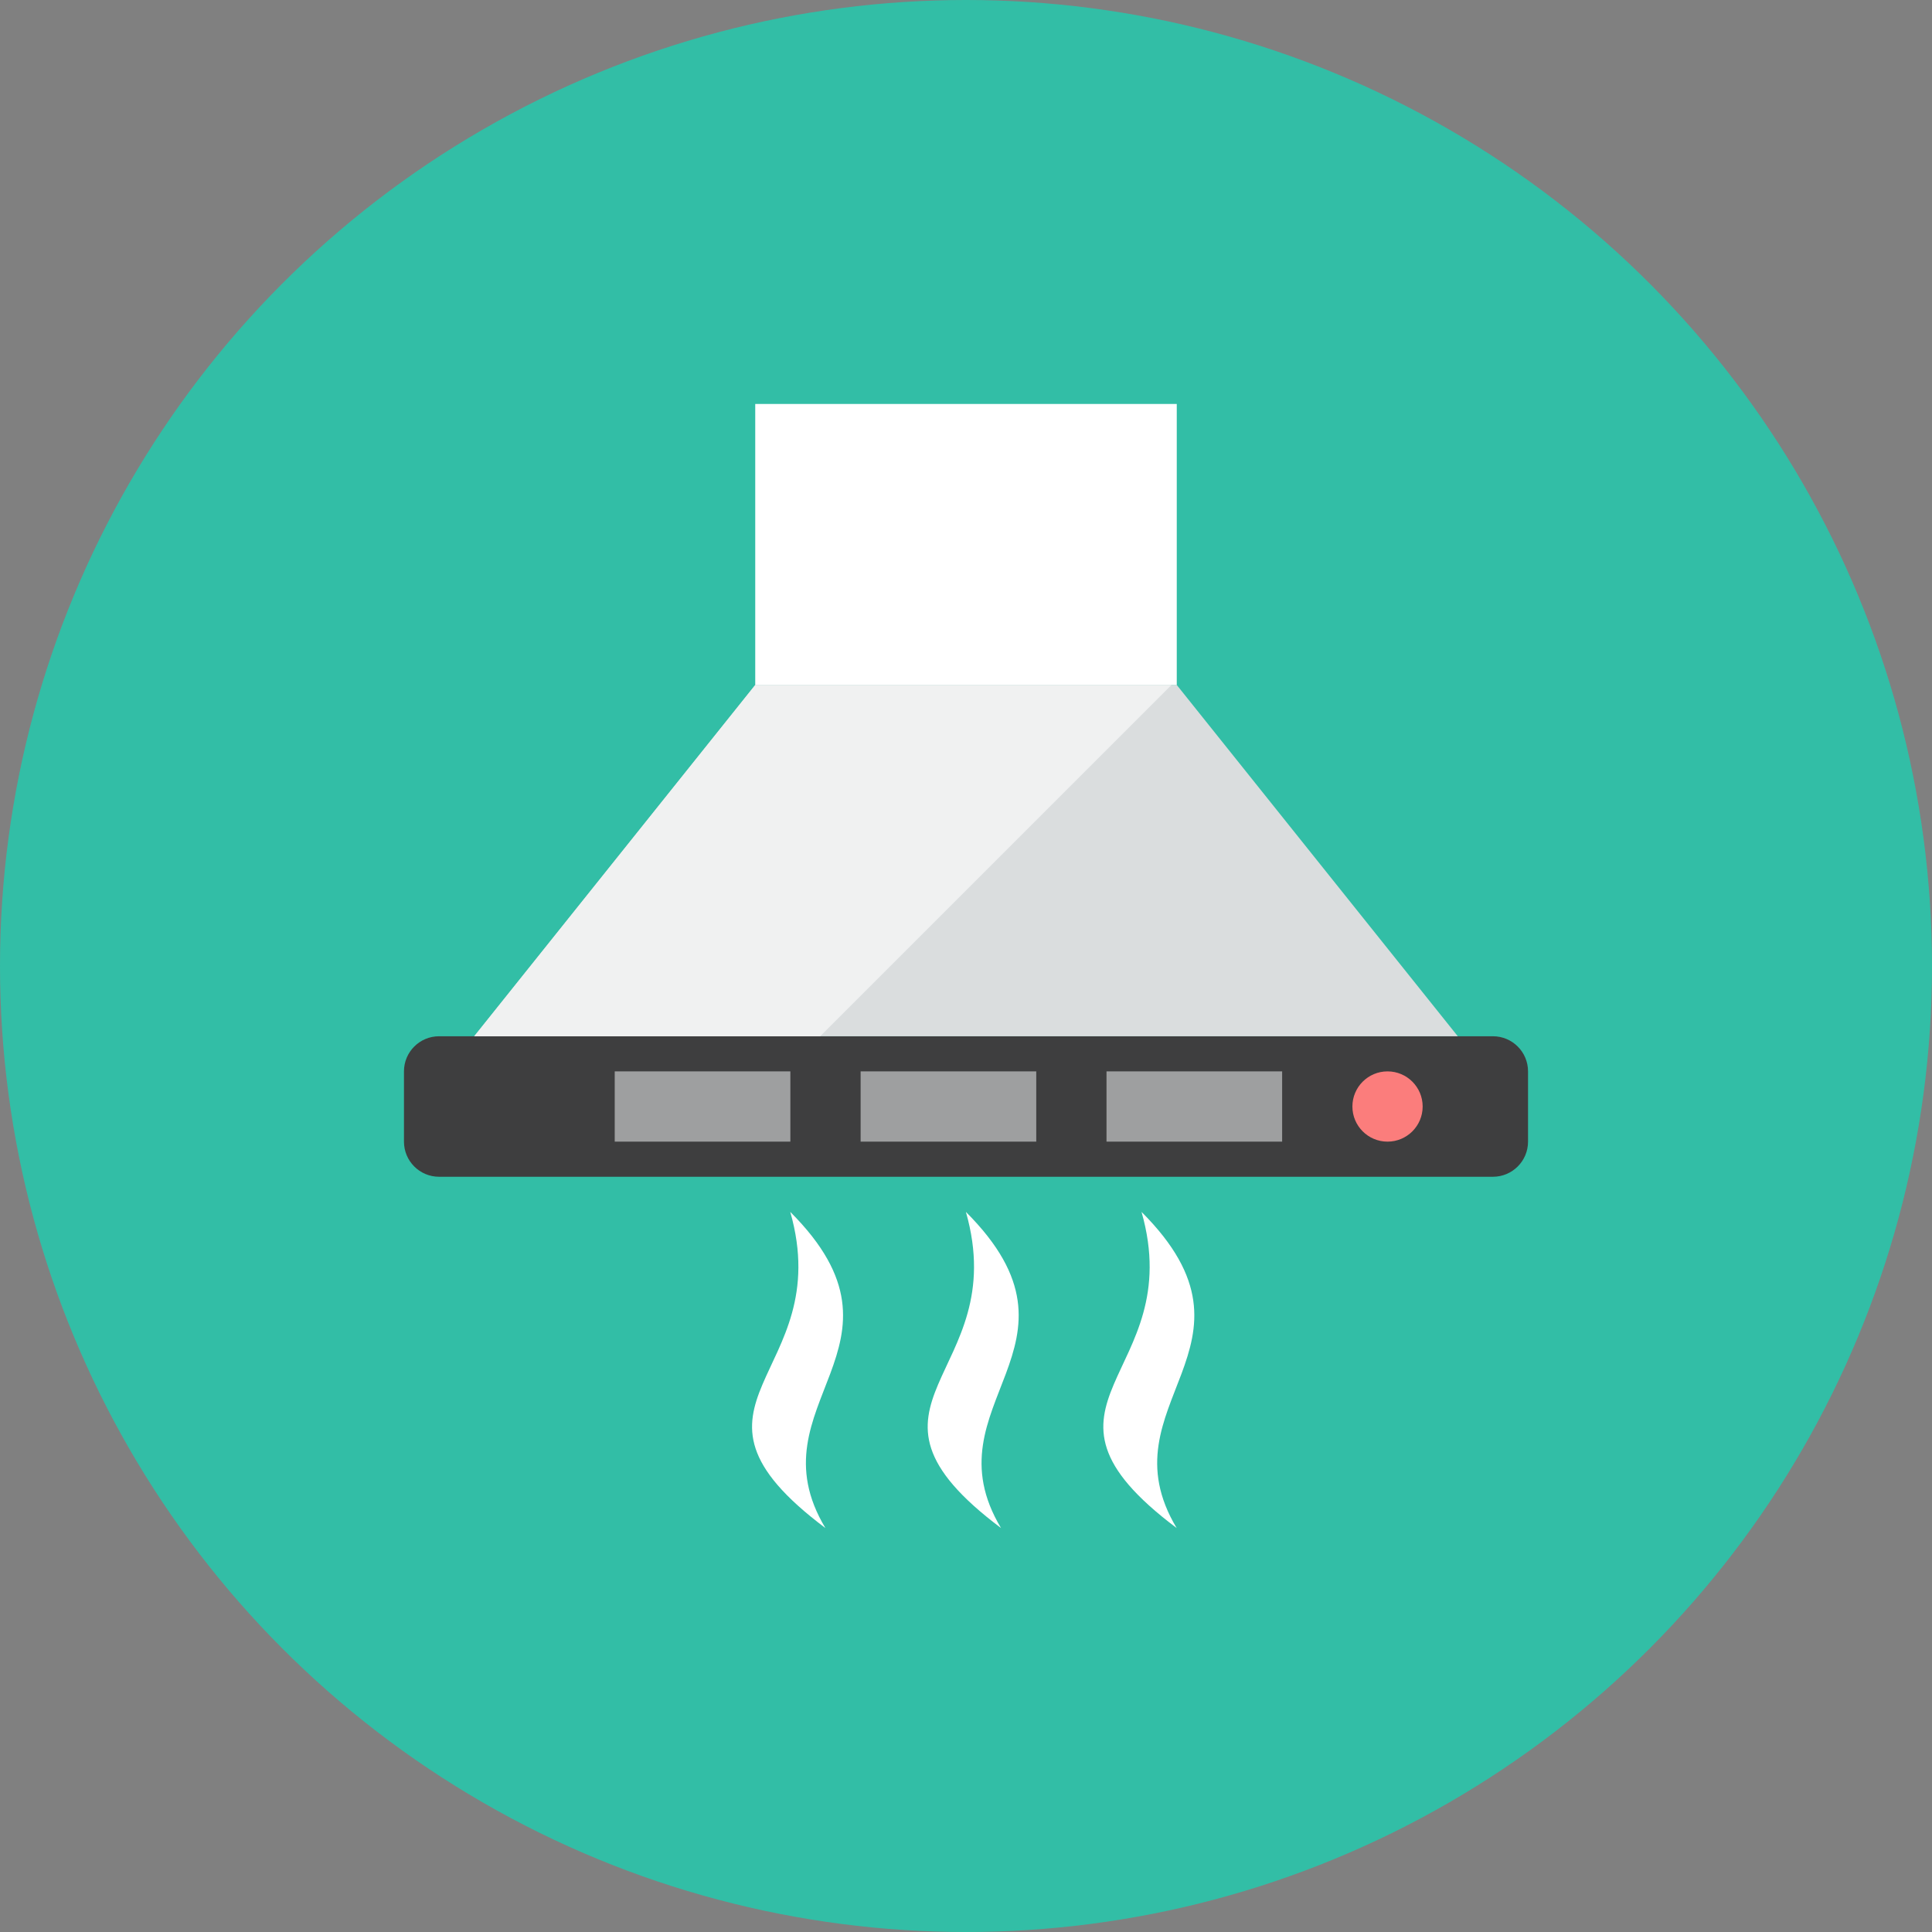 <?xml version="1.0" encoding="iso-8859-1"?>
<!-- Generator: Adobe Illustrator 17.1.0, SVG Export Plug-In . SVG Version: 6.00 Build 0)  -->
<!DOCTYPE svg PUBLIC "-//W3C//DTD SVG 1.0//EN" "http://www.w3.org/TR/2001/REC-SVG-20010904/DTD/svg10.dtd">
<svg version="1.0" xmlns="http://www.w3.org/2000/svg" xmlns:xlink="http://www.w3.org/1999/xlink" x="0px" y="0px" width="110px"
	 height="110px" viewBox="0 0 110 110" style="enable-background:new 0 0 110 110;" xml:space="preserve">
<rect x="0" y="0" width="110" height="110" fill="#808080" stroke="none"/>
<g id="Artboard" style="display:none;">
	
		<rect x="-712.5" y="-1186.5" style="display:inline;fill:#808080;stroke:#000000;stroke-miterlimit:10;" width="1392" height="1369"/>
</g>
<g id="R-Multicolor">
	<circle style="fill:#32BEA6;" cx="55" cy="55" r="55"/>
	<g>
		<g>
			<path style="fill:#FFFFFF;" d="M46.994,87c-4.256-7.093,5.66-10.34-2-18C47.674,78.381,37.427,79.825,46.994,87z"/>
		</g>
		<g>
			<path style="fill:#FFFFFF;" d="M56.994,87c-4.256-7.093,5.66-10.34-2-18C57.674,78.381,47.427,79.825,56.994,87z"/>
		</g>
		<g>
			<path style="fill:#FFFFFF;" d="M66.994,87c-4.256-7.093,5.66-10.34-2-18C67.674,78.381,57.427,79.825,66.994,87z"/>
		</g>
		<g>
			<path style="fill:#3E3E3F;" d="M87,65c0,1.105-0.895,2-2,2H25c-1.105,0-2-0.895-2-2v-4c0-1.105,0.895-2,2-2h60
				c1.105,0,2,0.895,2,2V65z"/>
		</g>
		<g>
			<rect x="35" y="61" style="fill:#9E9FA0;" width="10" height="4"/>
		</g>
		<g>
			<rect x="49" y="61" style="fill:#9E9FA0;" width="10" height="4"/>
		</g>
		<g>
			<rect x="63" y="61" style="fill:#9E9FA0;" width="10" height="4"/>
		</g>
		<g>
			<circle style="fill:#FB7D7C;" cx="79" cy="63" r="2"/>
		</g>
		<g>
			<polygon style="fill:#DADDDE;" points="27,59 43,39 67,39 83,59 			"/>
		</g>
		<g>
			<rect x="43" y="23" style="fill:#FFFFFF;" width="24" height="16"/>
		</g>
		<g>
			<polygon style="fill:#F0F1F1;" points="66.698,39 43,39 27,59 46.698,59 			"/>
		</g>
	</g>
</g>
<g id="Multicolor" style="display:none;">
	<g style="display:inline;">
		<g>
			<path style="fill:#FFFFFF;" d="M46.994,87c-4.256-7.093,5.66-10.34-2-18C47.674,78.381,37.427,79.825,46.994,87z"/>
		</g>
		<g>
			<path style="fill:#FFFFFF;" d="M56.994,87c-4.256-7.093,5.66-10.34-2-18C57.674,78.381,47.427,79.825,56.994,87z"/>
		</g>
		<g>
			<path style="fill:#FFFFFF;" d="M66.994,87c-4.256-7.093,5.66-10.34-2-18C67.674,78.381,57.427,79.825,66.994,87z"/>
		</g>
		<g>
			<path style="fill:#3E3E3F;" d="M87,65c0,1.105-0.895,2-2,2H25c-1.105,0-2-0.895-2-2v-4c0-1.105,0.895-2,2-2h60
				c1.105,0,2,0.895,2,2V65z"/>
		</g>
		<g>
			<rect x="35" y="61" style="fill:#9E9FA0;" width="10" height="4"/>
		</g>
		<g>
			<rect x="49" y="61" style="fill:#9E9FA0;" width="10" height="4"/>
		</g>
		<g>
			<rect x="63" y="61" style="fill:#9E9FA0;" width="10" height="4"/>
		</g>
		<g>
			<circle style="fill:#FB7D7C;" cx="79" cy="63" r="2"/>
		</g>
		<g>
			<polygon style="fill:#DADDDE;" points="27,59 43,39 67,39 83,59 			"/>
		</g>
		<g>
			<rect x="43" y="23" style="fill:#FFFFFF;" width="24" height="16"/>
		</g>
		<g>
			<polygon style="fill:#F0F1F1;" points="66.698,39 43,39 27,59 46.698,59 			"/>
		</g>
	</g>
</g>
<g id="Blue" style="display:none;">
	<g style="display:inline;">
		<g>
			<path style="fill:#FFFFFF;" d="M46.994,87c-4.256-7.093,5.66-10.34-2-18C47.674,78.381,37.427,79.825,46.994,87z"/>
		</g>
		<g>
			<path style="fill:#FFFFFF;" d="M56.994,87c-4.256-7.093,5.66-10.34-2-18C57.674,78.381,47.427,79.825,56.994,87z"/>
		</g>
		<g>
			<path style="fill:#FFFFFF;" d="M66.994,87c-4.256-7.093,5.66-10.34-2-18C67.674,78.381,57.427,79.825,66.994,87z"/>
		</g>
		<g>
			<path style="fill:#0C333D;" d="M87,65c0,1.104-0.896,2-2,2H25c-1.104,0-2-0.896-2-2v-4c0-1.104,0.896-2,2-2h60
				c1.104,0,2,0.896,2,2V65z"/>
		</g>
		<g>
			<rect x="35" y="61" style="fill:#33899E;" width="10" height="4"/>
		</g>
		<g>
			<rect x="49" y="61" style="fill:#33899E;" width="10" height="4"/>
		</g>
		<g>
			<rect x="63" y="61" style="fill:#33899E;" width="10" height="4"/>
		</g>
		<g>
			<circle style="fill:#53BAD4;" cx="79" cy="63" r="2"/>
		</g>
		<g>
			<polygon style="fill:#9EDCEF;" points="27,59 43,39 67,39 83,59 			"/>
		</g>
		<g>
			<rect x="43" y="23" style="fill:#FFFFFF;" width="24" height="16"/>
		</g>
		<g>
			<polygon style="fill:#E1F5FA;" points="66.698,39 43,39 27,59 46.698,59 			"/>
		</g>
	</g>
</g>
<g id="R-Blue" style="display:none;">
	<circle style="display:inline;fill:#81D2EB;" cx="55" cy="55" r="55"/>
	<g style="display:inline;">
		<g>
			<path style="fill:#FFFFFF;" d="M46.994,87c-4.256-7.093,5.66-10.34-2-18C47.674,78.381,37.427,79.825,46.994,87z"/>
		</g>
		<g>
			<path style="fill:#FFFFFF;" d="M56.994,87c-4.256-7.093,5.66-10.34-2-18C57.674,78.381,47.427,79.825,56.994,87z"/>
		</g>
		<g>
			<path style="fill:#FFFFFF;" d="M66.994,87c-4.256-7.093,5.66-10.34-2-18C67.674,78.381,57.427,79.825,66.994,87z"/>
		</g>
		<g>
			<path style="fill:#0C333D;" d="M87,65c0,1.104-0.896,2-2,2H25c-1.104,0-2-0.896-2-2v-4c0-1.104,0.896-2,2-2h60
				c1.104,0,2,0.896,2,2V65z"/>
		</g>
		<g>
			<rect x="35" y="61" style="fill:#33899E;" width="10" height="4"/>
		</g>
		<g>
			<rect x="49" y="61" style="fill:#33899E;" width="10" height="4"/>
		</g>
		<g>
			<rect x="63" y="61" style="fill:#33899E;" width="10" height="4"/>
		</g>
		<g>
			<circle style="fill:#53BAD4;" cx="79" cy="63" r="2"/>
		</g>
		<g>
			<polygon style="fill:#9EDCEF;" points="27,59 43,39 67,39 83,59 			"/>
		</g>
		<g>
			<rect x="43" y="23" style="fill:#FFFFFF;" width="24" height="16"/>
		</g>
		<g>
			<polygon style="fill:#E1F5FA;" points="66.698,39 43,39 27,59 46.698,59 			"/>
		</g>
	</g>
</g>
<g id="Green" style="display:none;">
	<g style="display:inline;">
		<g>
			<path style="fill:#FFFFFF;" d="M46.994,87c-4.256-7.093,5.66-10.34-2-18C47.674,78.381,37.427,79.825,46.994,87z"/>
		</g>
		<g>
			<path style="fill:#FFFFFF;" d="M56.994,87c-4.256-7.093,5.66-10.34-2-18C57.674,78.381,47.427,79.825,56.994,87z"/>
		</g>
		<g>
			<path style="fill:#FFFFFF;" d="M66.994,87c-4.256-7.093,5.66-10.34-2-18C67.674,78.381,57.427,79.825,66.994,87z"/>
		</g>
		<g>
			<path style="fill:#0A3631;" d="M87,65c0,1.104-0.896,2-2,2H25c-1.104,0-2-0.896-2-2v-4c0-1.104,0.896-2,2-2h60
				c1.104,0,2,0.896,2,2V65z"/>
		</g>
		<g>
			<rect x="35" y="61" style="fill:#3E948B;" width="10" height="4"/>
		</g>
		<g>
			<rect x="49" y="61" style="fill:#3E948B;" width="10" height="4"/>
		</g>
		<g>
			<rect x="63" y="61" style="fill:#3E948B;" width="10" height="4"/>
		</g>
		<g>
			<circle style="fill:#55C9BE;" cx="79" cy="63" r="2"/>
		</g>
		<g>
			<polygon style="fill:#96E7D2;" points="27,59 43,39 67,39 83,59 			"/>
		</g>
		<g>
			<rect x="43" y="23" style="fill:#FFFFFF;" width="24" height="16"/>
		</g>
		<g>
			<polygon style="fill:#D7FCF9;" points="66.698,39 43,39 27,59 46.698,59 			"/>
		</g>
	</g>
</g>
<g id="R-Green" style="display:none;">
	<circle style="display:inline;fill:#77E0C4;" cx="55" cy="55" r="55"/>
	<g style="display:inline;">
		<g>
			<path style="fill:#FFFFFF;" d="M46.994,87c-4.256-7.093,5.66-10.34-2-18C47.674,78.381,37.427,79.825,46.994,87z"/>
		</g>
		<g>
			<path style="fill:#FFFFFF;" d="M56.994,87c-4.256-7.093,5.66-10.34-2-18C57.674,78.381,47.427,79.825,56.994,87z"/>
		</g>
		<g>
			<path style="fill:#FFFFFF;" d="M66.994,87c-4.256-7.093,5.66-10.34-2-18C67.674,78.381,57.427,79.825,66.994,87z"/>
		</g>
		<g>
			<path style="fill:#0A3631;" d="M87,65c0,1.104-0.896,2-2,2H25c-1.104,0-2-0.896-2-2v-4c0-1.104,0.896-2,2-2h60
				c1.104,0,2,0.896,2,2V65z"/>
		</g>
		<g>
			<rect x="35" y="61" style="fill:#3E948B;" width="10" height="4"/>
		</g>
		<g>
			<rect x="49" y="61" style="fill:#3E948B;" width="10" height="4"/>
		</g>
		<g>
			<rect x="63" y="61" style="fill:#3E948B;" width="10" height="4"/>
		</g>
		<g>
			<circle style="fill:#55C9BE;" cx="79" cy="63" r="2"/>
		</g>
		<g>
			<polygon style="fill:#96E7D2;" points="27,59 43,39 67,39 83,59 			"/>
		</g>
		<g>
			<rect x="43" y="23" style="fill:#FFFFFF;" width="24" height="16"/>
		</g>
		<g>
			<polygon style="fill:#D7FCF9;" points="66.698,39 43,39 27,59 46.698,59 			"/>
		</g>
	</g>
</g>
<g id="Red" style="display:none;">
	<g style="display:inline;">
		<g>
			<path style="fill:#FFFFFF;" d="M46.994,87c-4.256-7.093,5.66-10.34-2-18C47.674,78.381,37.427,79.825,46.994,87z"/>
		</g>
		<g>
			<path style="fill:#FFFFFF;" d="M56.994,87c-4.256-7.093,5.66-10.34-2-18C57.674,78.381,47.427,79.825,56.994,87z"/>
		</g>
		<g>
			<path style="fill:#FFFFFF;" d="M66.994,87c-4.256-7.093,5.66-10.34-2-18C67.674,78.381,57.427,79.825,66.994,87z"/>
		</g>
		<g>
			<path style="fill:#4A1410;" d="M87,65c0,1.104-0.896,2-2,2H25c-1.104,0-2-0.896-2-2v-4c0-1.104,0.896-2,2-2h60
				c1.104,0,2,0.896,2,2V65z"/>
		</g>
		<g>
			<rect x="35" y="61" style="fill:#B84E44;" width="10" height="4"/>
		</g>
		<g>
			<rect x="49" y="61" style="fill:#B84E44;" width="10" height="4"/>
		</g>
		<g>
			<rect x="63" y="61" style="fill:#B84E44;" width="10" height="4"/>
		</g>
		<g>
			<circle style="fill:#E8A099;" cx="79" cy="63" r="2"/>
		</g>
		<g>
			<polygon style="fill:#FBCBC1;" points="27,59 43,39 67,39 83,59 			"/>
		</g>
		<g>
			<rect x="43" y="23" style="fill:#FFFFFF;" width="24" height="16"/>
		</g>
		<g>
			<polygon style="fill:#FFEFED;" points="66.698,39 43,39 27,59 46.698,59 			"/>
		</g>
	</g>
</g>
<g id="R-Red" style="display:none;">
	<circle style="display:inline;fill:#FABBAF;" cx="55" cy="55" r="55"/>
	<g style="display:inline;">
		<g>
			<path style="fill:#FFFFFF;" d="M46.994,87c-4.256-7.093,5.66-10.34-2-18C47.674,78.381,37.427,79.825,46.994,87z"/>
		</g>
		<g>
			<path style="fill:#FFFFFF;" d="M56.994,87c-4.256-7.093,5.66-10.34-2-18C57.674,78.381,47.427,79.825,56.994,87z"/>
		</g>
		<g>
			<path style="fill:#FFFFFF;" d="M66.994,87c-4.256-7.093,5.66-10.34-2-18C67.674,78.381,57.427,79.825,66.994,87z"/>
		</g>
		<g>
			<path style="fill:#4A1410;" d="M87,65c0,1.104-0.896,2-2,2H25c-1.104,0-2-0.896-2-2v-4c0-1.104,0.896-2,2-2h60
				c1.104,0,2,0.896,2,2V65z"/>
		</g>
		<g>
			<rect x="35" y="61" style="fill:#B84E44;" width="10" height="4"/>
		</g>
		<g>
			<rect x="49" y="61" style="fill:#B84E44;" width="10" height="4"/>
		</g>
		<g>
			<rect x="63" y="61" style="fill:#B84E44;" width="10" height="4"/>
		</g>
		<g>
			<circle style="fill:#E8A099;" cx="79" cy="63" r="2"/>
		</g>
		<g>
			<polygon style="fill:#FBCBC1;" points="27,59 43,39 67,39 83,59 			"/>
		</g>
		<g>
			<rect x="43" y="23" style="fill:#FFFFFF;" width="24" height="16"/>
		</g>
		<g>
			<polygon style="fill:#FFEFED;" points="66.698,39 43,39 27,59 46.698,59 			"/>
		</g>
	</g>
</g>
<g id="Yellow" style="display:none;">
	<g style="display:inline;">
		<g>
			<path style="fill:#FFFFFF;" d="M46.994,87c-4.256-7.093,5.66-10.34-2-18C47.674,78.381,37.427,79.825,46.994,87z"/>
		</g>
		<g>
			<path style="fill:#FFFFFF;" d="M56.994,87c-4.256-7.093,5.66-10.34-2-18C57.674,78.381,47.427,79.825,56.994,87z"/>
		</g>
		<g>
			<path style="fill:#FFFFFF;" d="M66.994,87c-4.256-7.093,5.66-10.34-2-18C67.674,78.381,57.427,79.825,66.994,87z"/>
		</g>
		<g>
			<path style="fill:#3D320C;" d="M87,65c0,1.104-0.896,2-2,2H25c-1.104,0-2-0.896-2-2v-4c0-1.104,0.896-2,2-2h60
				c1.104,0,2,0.896,2,2V65z"/>
		</g>
		<g>
			<rect x="35" y="61" style="fill:#947615;" width="10" height="4"/>
		</g>
		<g>
			<rect x="49" y="61" style="fill:#947615;" width="10" height="4"/>
		</g>
		<g>
			<rect x="63" y="61" style="fill:#947615;" width="10" height="4"/>
		</g>
		<g>
			<circle style="fill:#F5C43D;" cx="79" cy="63" r="2"/>
		</g>
		<g>
			<polygon style="fill:#FFE083;" points="27,59 43,39 67,39 83,59 			"/>
		</g>
		<g>
			<rect x="43" y="23" style="fill:#FFFFFF;" width="24" height="16"/>
		</g>
		<g>
			<polygon style="fill:#FFF5D9;" points="66.698,39 43,39 27,59 46.698,59 			"/>
		</g>
	</g>
</g>
<g id="R-Yellow" style="display:none;">
	<circle style="display:inline;fill:#FFD75E;" cx="55" cy="55" r="55"/>
	<g style="display:inline;">
		<g>
			<path style="fill:#FFFFFF;" d="M46.994,87c-4.256-7.093,5.66-10.34-2-18C47.674,78.381,37.427,79.825,46.994,87z"/>
		</g>
		<g>
			<path style="fill:#FFFFFF;" d="M56.994,87c-4.256-7.093,5.66-10.34-2-18C57.674,78.381,47.427,79.825,56.994,87z"/>
		</g>
		<g>
			<path style="fill:#FFFFFF;" d="M66.994,87c-4.256-7.093,5.66-10.34-2-18C67.674,78.381,57.427,79.825,66.994,87z"/>
		</g>
		<g>
			<path style="fill:#3D320C;" d="M87,65c0,1.104-0.896,2-2,2H25c-1.104,0-2-0.896-2-2v-4c0-1.104,0.896-2,2-2h60
				c1.104,0,2,0.896,2,2V65z"/>
		</g>
		<g>
			<rect x="35" y="61" style="fill:#947615;" width="10" height="4"/>
		</g>
		<g>
			<rect x="49" y="61" style="fill:#947615;" width="10" height="4"/>
		</g>
		<g>
			<rect x="63" y="61" style="fill:#947615;" width="10" height="4"/>
		</g>
		<g>
			<circle style="fill:#F5C43D;" cx="79" cy="63" r="2"/>
		</g>
		<g>
			<polygon style="fill:#FFE083;" points="27,59 43,39 67,39 83,59 			"/>
		</g>
		<g>
			<rect x="43" y="23" style="fill:#FFFFFF;" width="24" height="16"/>
		</g>
		<g>
			<polygon style="fill:#FFF5D9;" points="66.698,39 43,39 27,59 46.698,59 			"/>
		</g>
	</g>
</g>
</svg>
